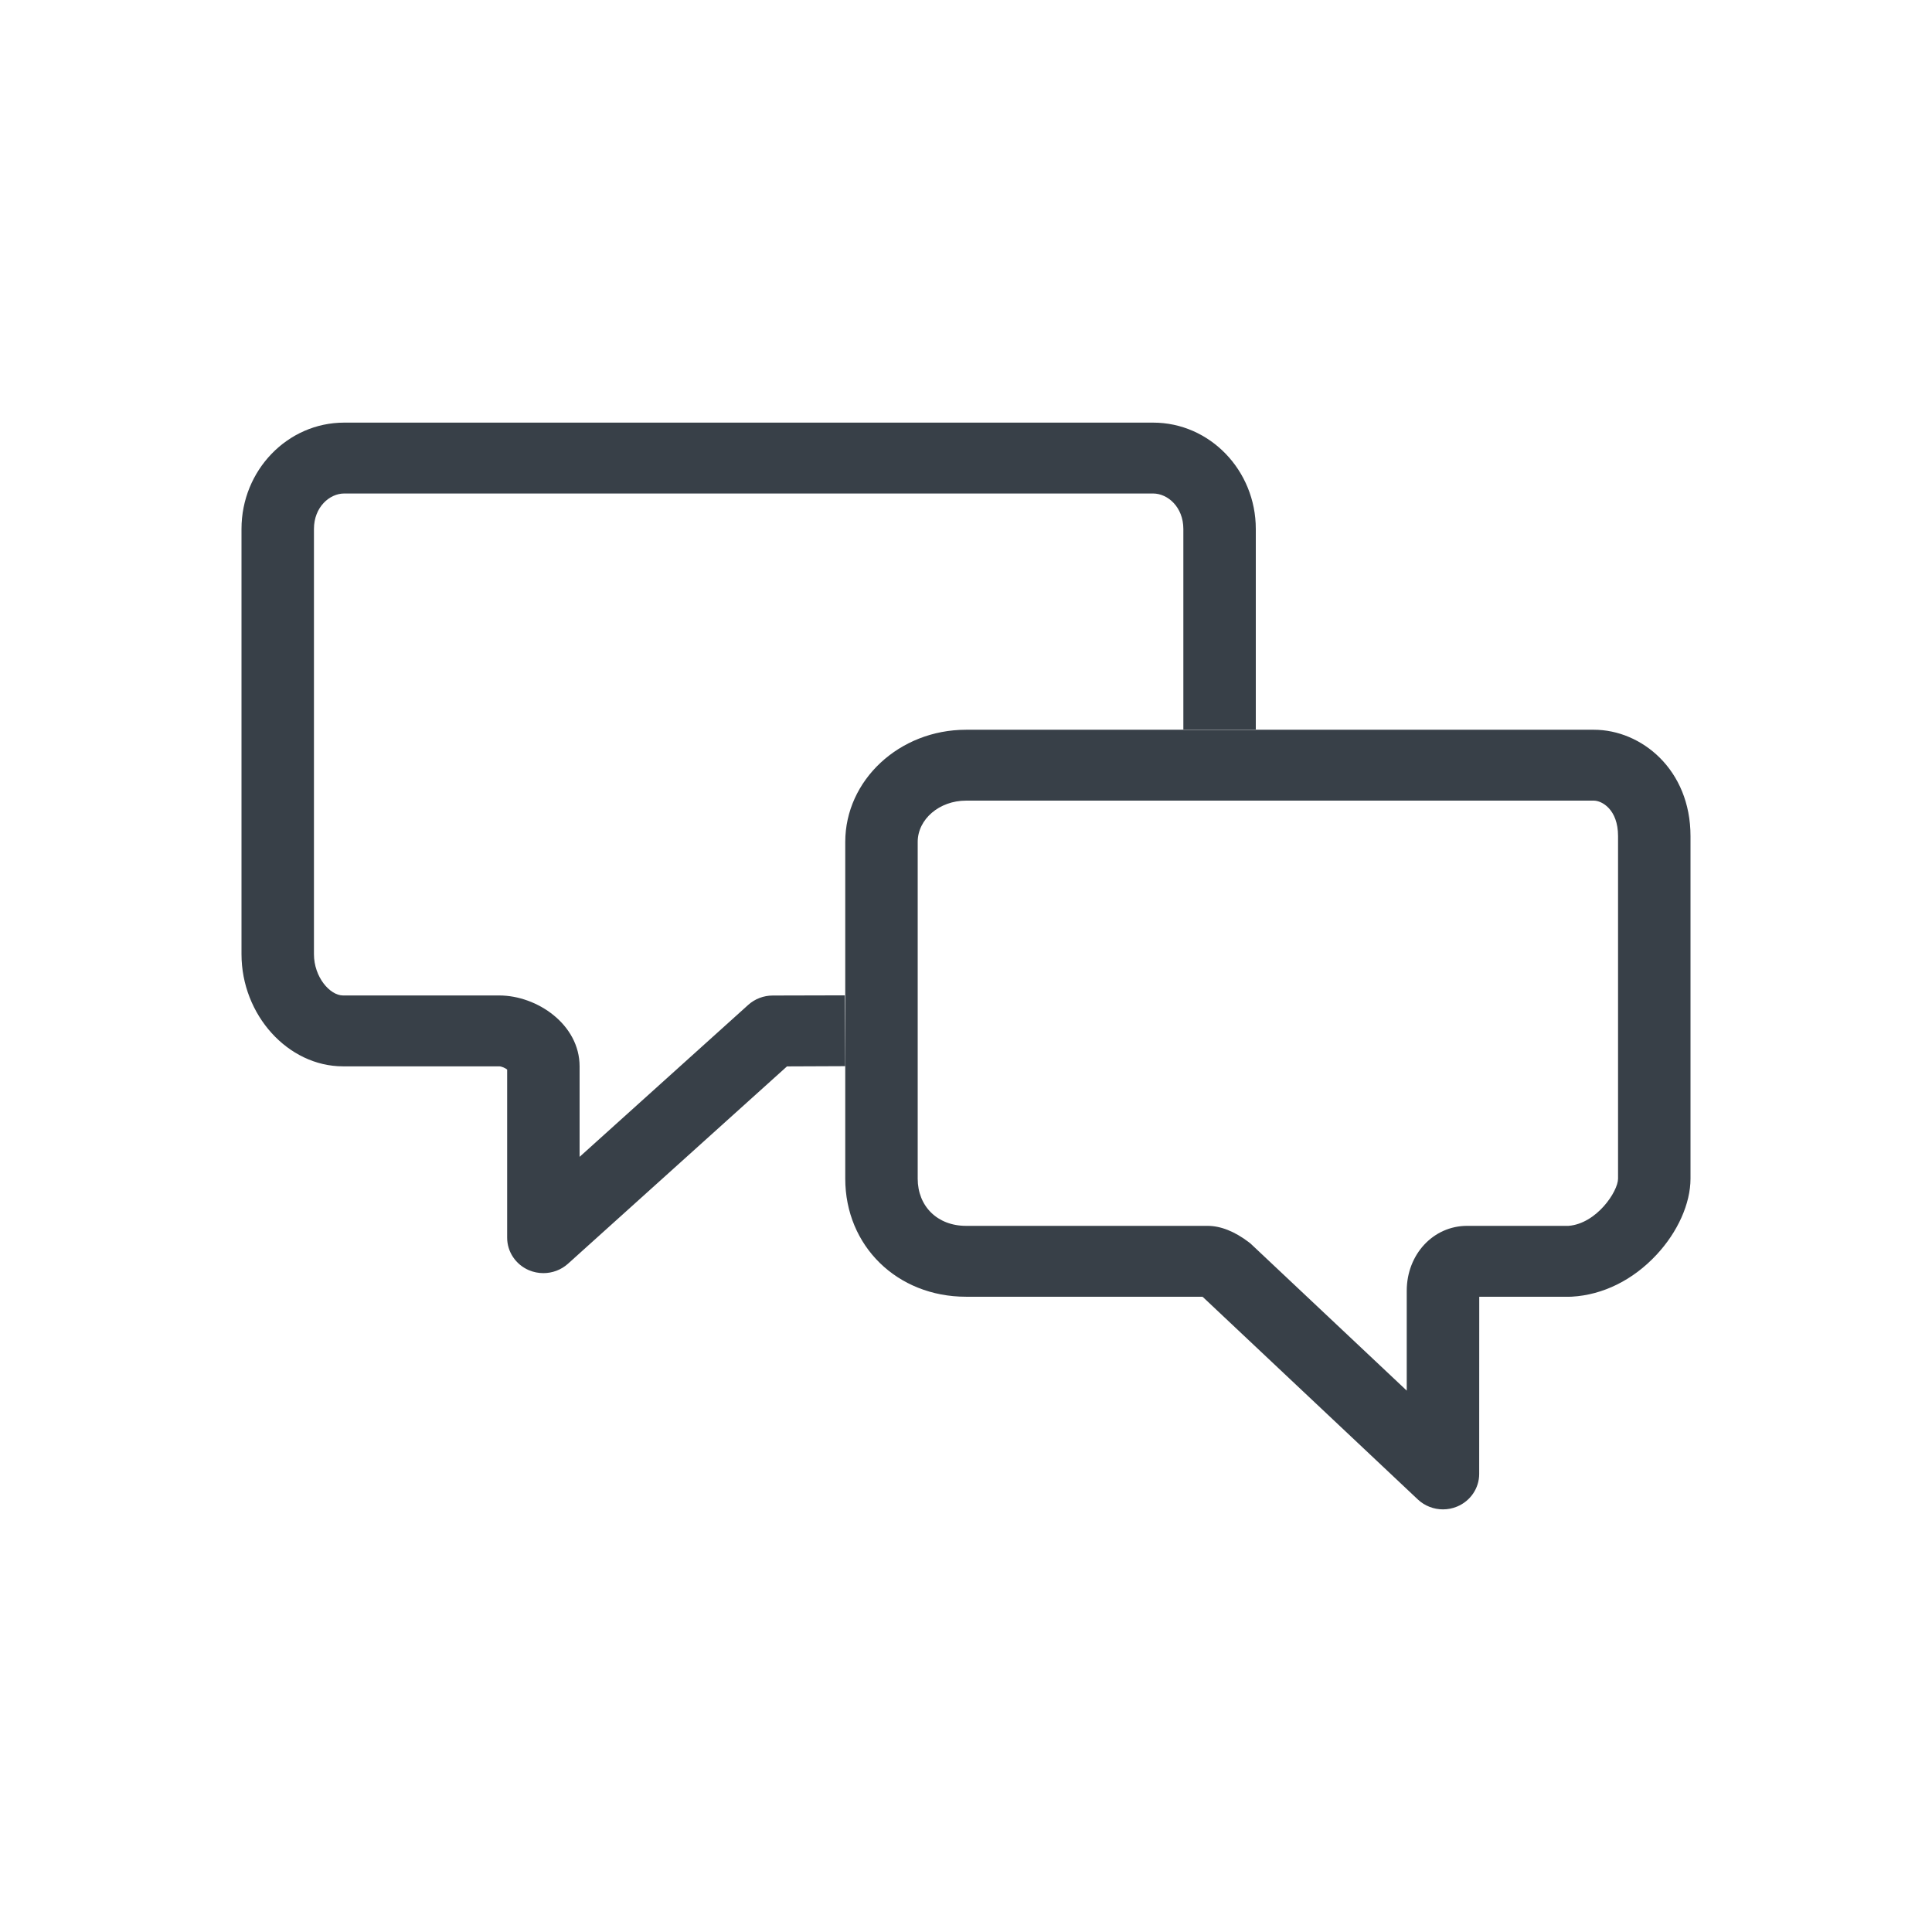 <svg xmlns="http://www.w3.org/2000/svg" xmlns:xlink="http://www.w3.org/1999/xlink" width="32" height="32" viewBox="0 0 32 32">
  <defs>
    <path id="chat-line-a" d="M19.9,18 C19.748,18 19.598,17.943 19.484,17.836 L15.928,14.487 C15.923,14.484 15.919,14.481 15.915,14.478 L12,14.478 C10.86,14.478 10,13.637 10,12.522 L10,6.946 C10,5.921 10.897,5.087 12,5.087 L22.4,5.087 C23.186,5.087 24,5.746 24,6.848 L24,12.522 C24,12.934 23.789,13.406 23.436,13.784 C23.047,14.202 22.549,14.448 22.035,14.477 C22.023,14.478 22.012,14.478 22,14.478 L20.501,14.478 L20.5,17.413 C20.5,17.648 20.356,17.861 20.135,17.953 C20.059,17.985 19.979,18 19.9,18 L19.9,18 Z M12,6.261 L22.4,6.261 C22.53,6.261 22.8,6.404 22.8,6.848 L22.8,12.522 C22.8,12.733 22.446,13.267 21.98,13.304 L20.3,13.304 C19.739,13.304 19.3,13.777 19.3,14.38 L19.3,16.033 L16.733,13.616 C16.718,13.601 16.702,13.588 16.685,13.575 C16.448,13.395 16.217,13.304 16,13.304 L12,13.304 C11.529,13.304 11.2,12.982 11.2,12.522 L11.2,6.946 C11.2,6.568 11.559,6.261 12,6.261 Z M4.759,14.038 C4.541,13.944 4.4,13.733 4.4,13.5 L4.4,10.715 C4.368,10.689 4.306,10.662 4.268,10.662 L1.682,10.662 C0.77,10.662 0,9.811 0,8.804 L0,1.761 C0,0.79 0.763,0 1.7,0 L15.1,0 C16.037,0 16.8,0.79 16.8,1.761 L16.8,5.091 L15.6,5.091 L15.6,1.761 C15.6,1.398 15.34,1.174 15.1,1.174 L1.7,1.174 C1.46,1.174 1.2,1.398 1.2,1.761 L1.2,8.804 C1.2,9.183 1.464,9.488 1.682,9.488 L4.268,9.488 C4.898,9.488 5.6,9.97 5.6,10.663 L5.6,12.161 L8.393,9.644 C8.504,9.544 8.649,9.489 8.8,9.489 C9.099,9.489 9.992,9.486 9.992,9.486 L9.997,10.659 C9.997,10.659 9.418,10.662 9.035,10.663 L5.407,13.932 C5.293,14.034 5.148,14.087 5,14.087 C4.918,14.087 4.837,14.071 4.759,14.038 Z"/>
  </defs>
  <g fill="none" fill-rule="evenodd" transform="translate(4 7)">
    <use fill="#384048" xlink:href="#chat-line-a"/>
  </g>
</svg>
